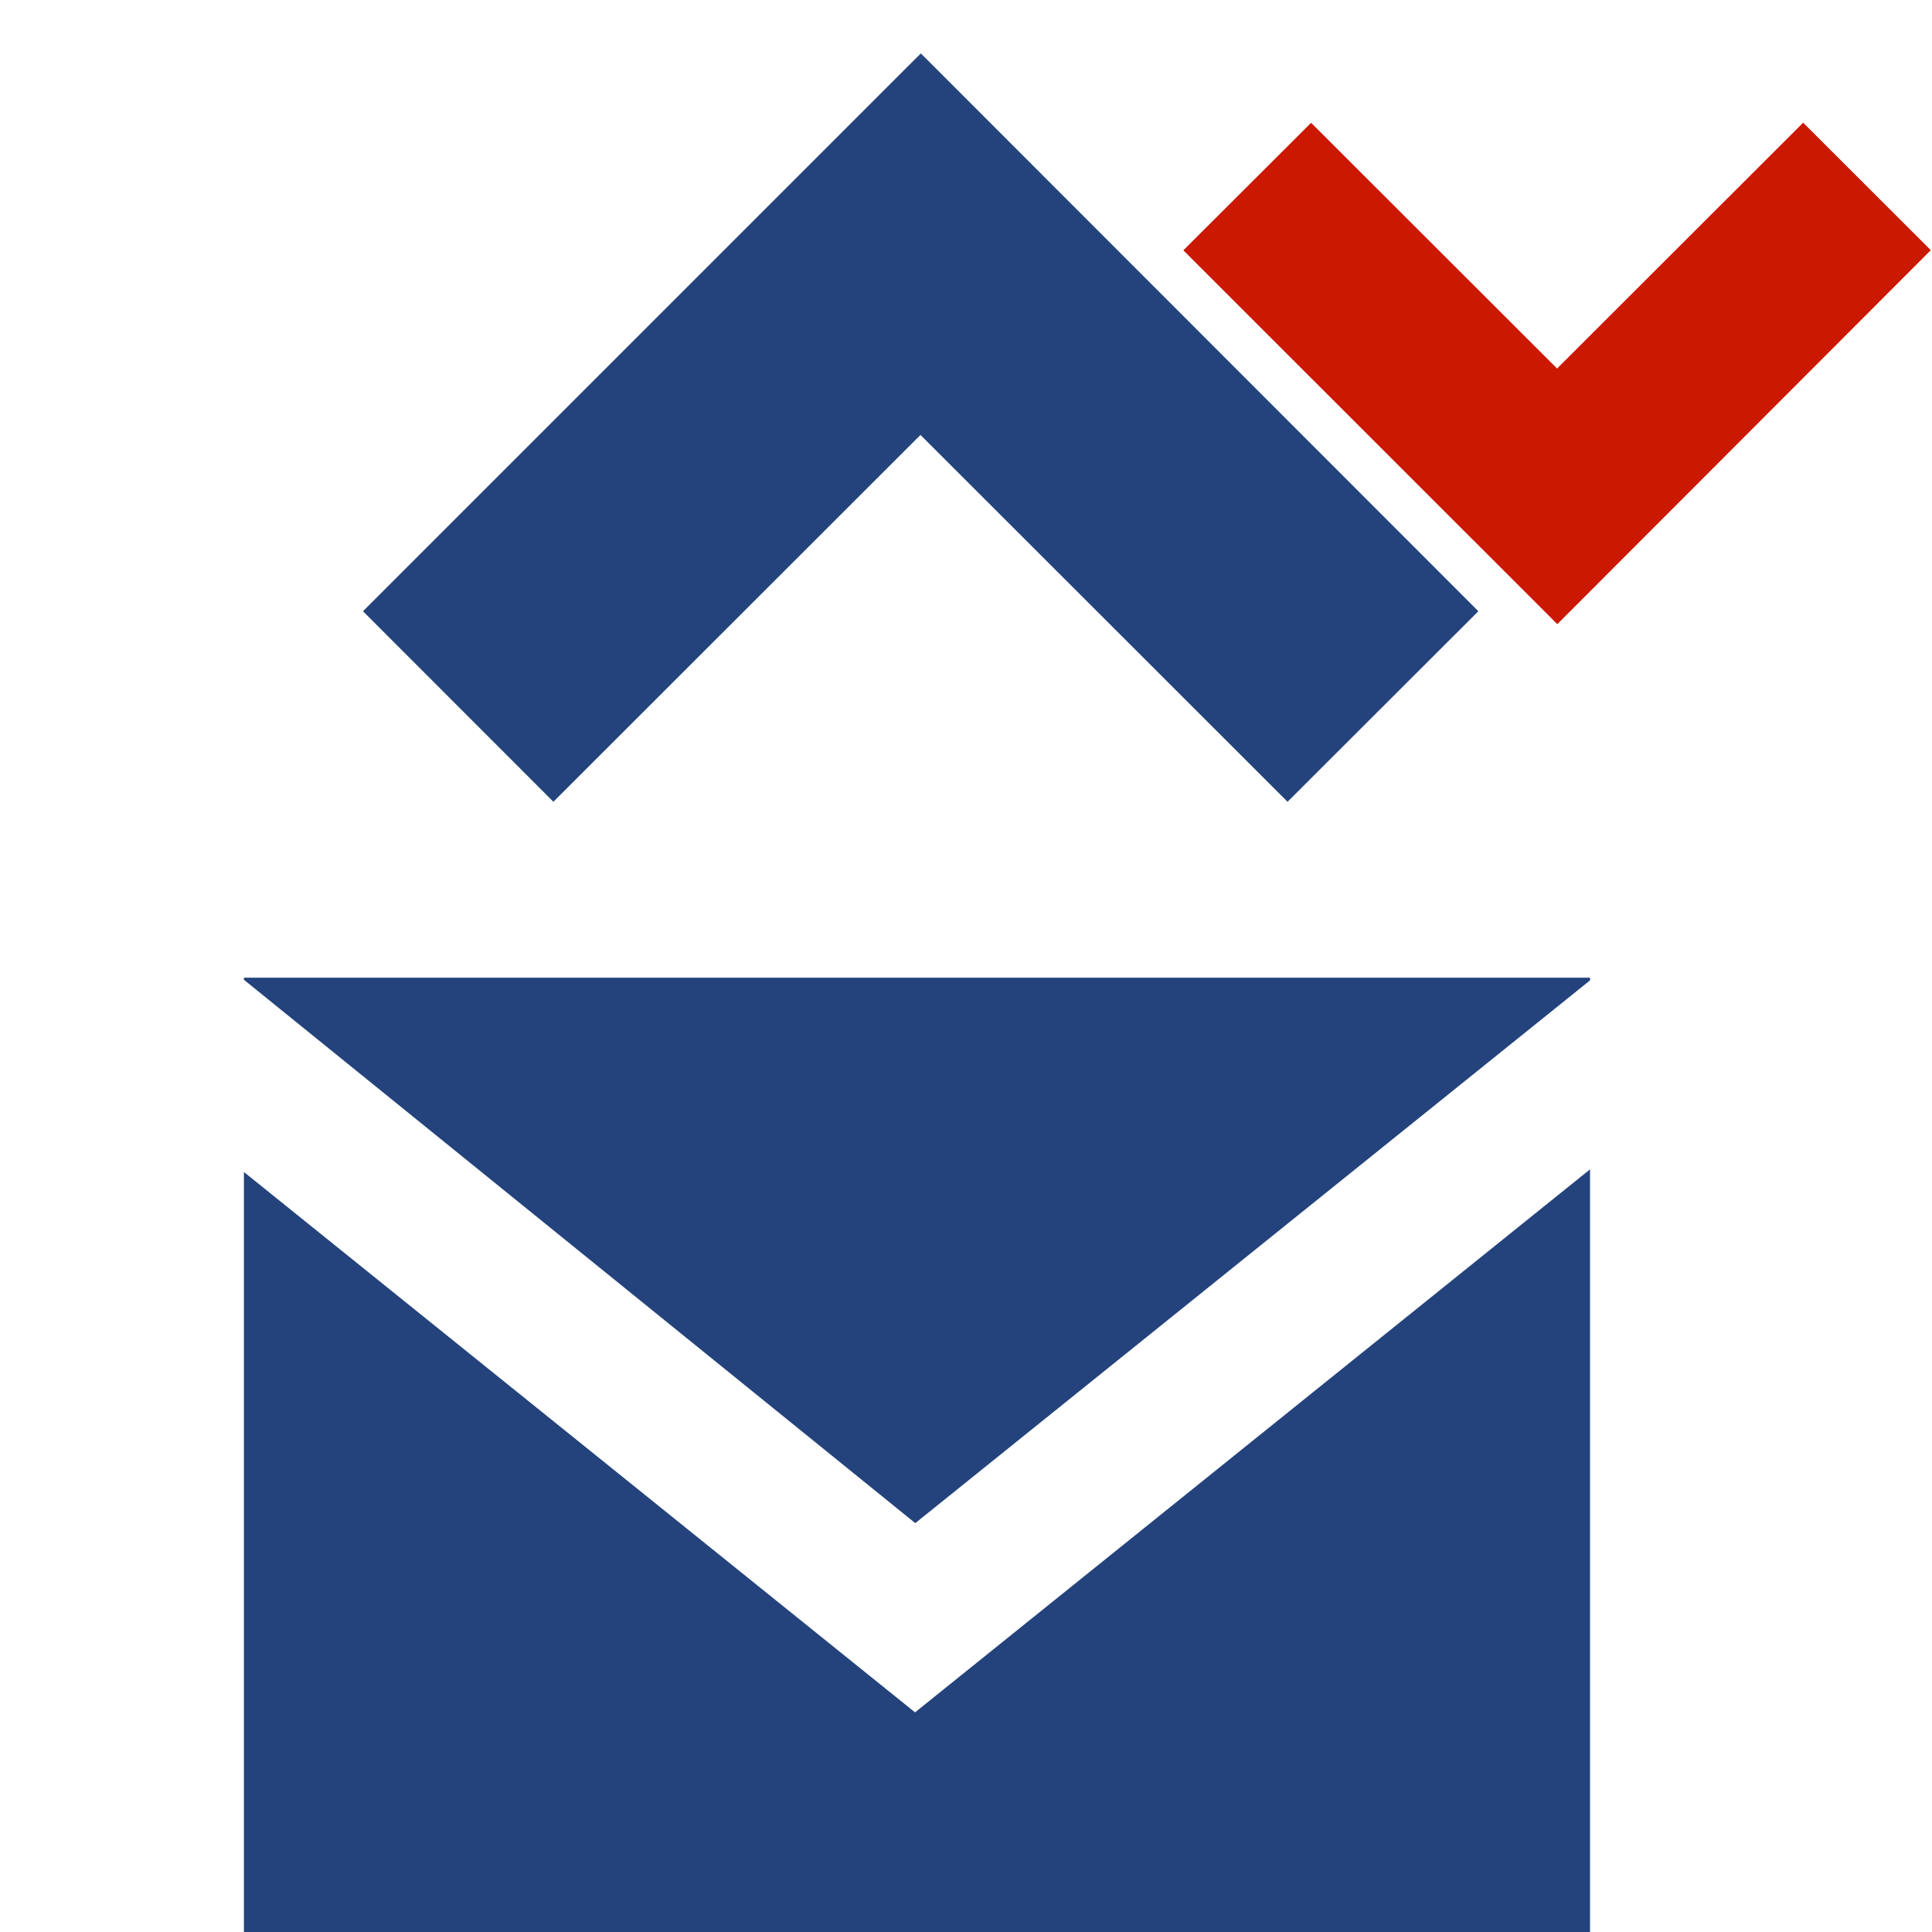 <svg width="16" height="16" xmlns="http://www.w3.org/2000/svg" viewBox="0 0 16 16" shape-rendering="geometricPrecision" fill="#24437c"><defs><mask id="a"><rect fill="#fff" width="100%" height="100%"/><path fill="#000" d="M14.934-.397l-2.04 2.036L10.86-.398l-2.472 2.47 4.51 4.51 4.508-4.51z"/></mask></defs><path fill="#cb1800" d="M12.895 3.052l-2.037-2.035L9.8 2.073l3.097 3.096 3.093-3.097-1.057-1.056"/><g mask="url(#a)"><path d="M12.243 5.062l-1.58 1.578-3.04-3.038-3.04 3.038-1.577-1.578 4.62-4.62M2.02 9.705V16h11.148V9.684l-5.59 4.497L2.02 9.706zm0-1.607v.016l5.56 4.5 5.588-4.495v-.022H2.02z"/></g></svg>